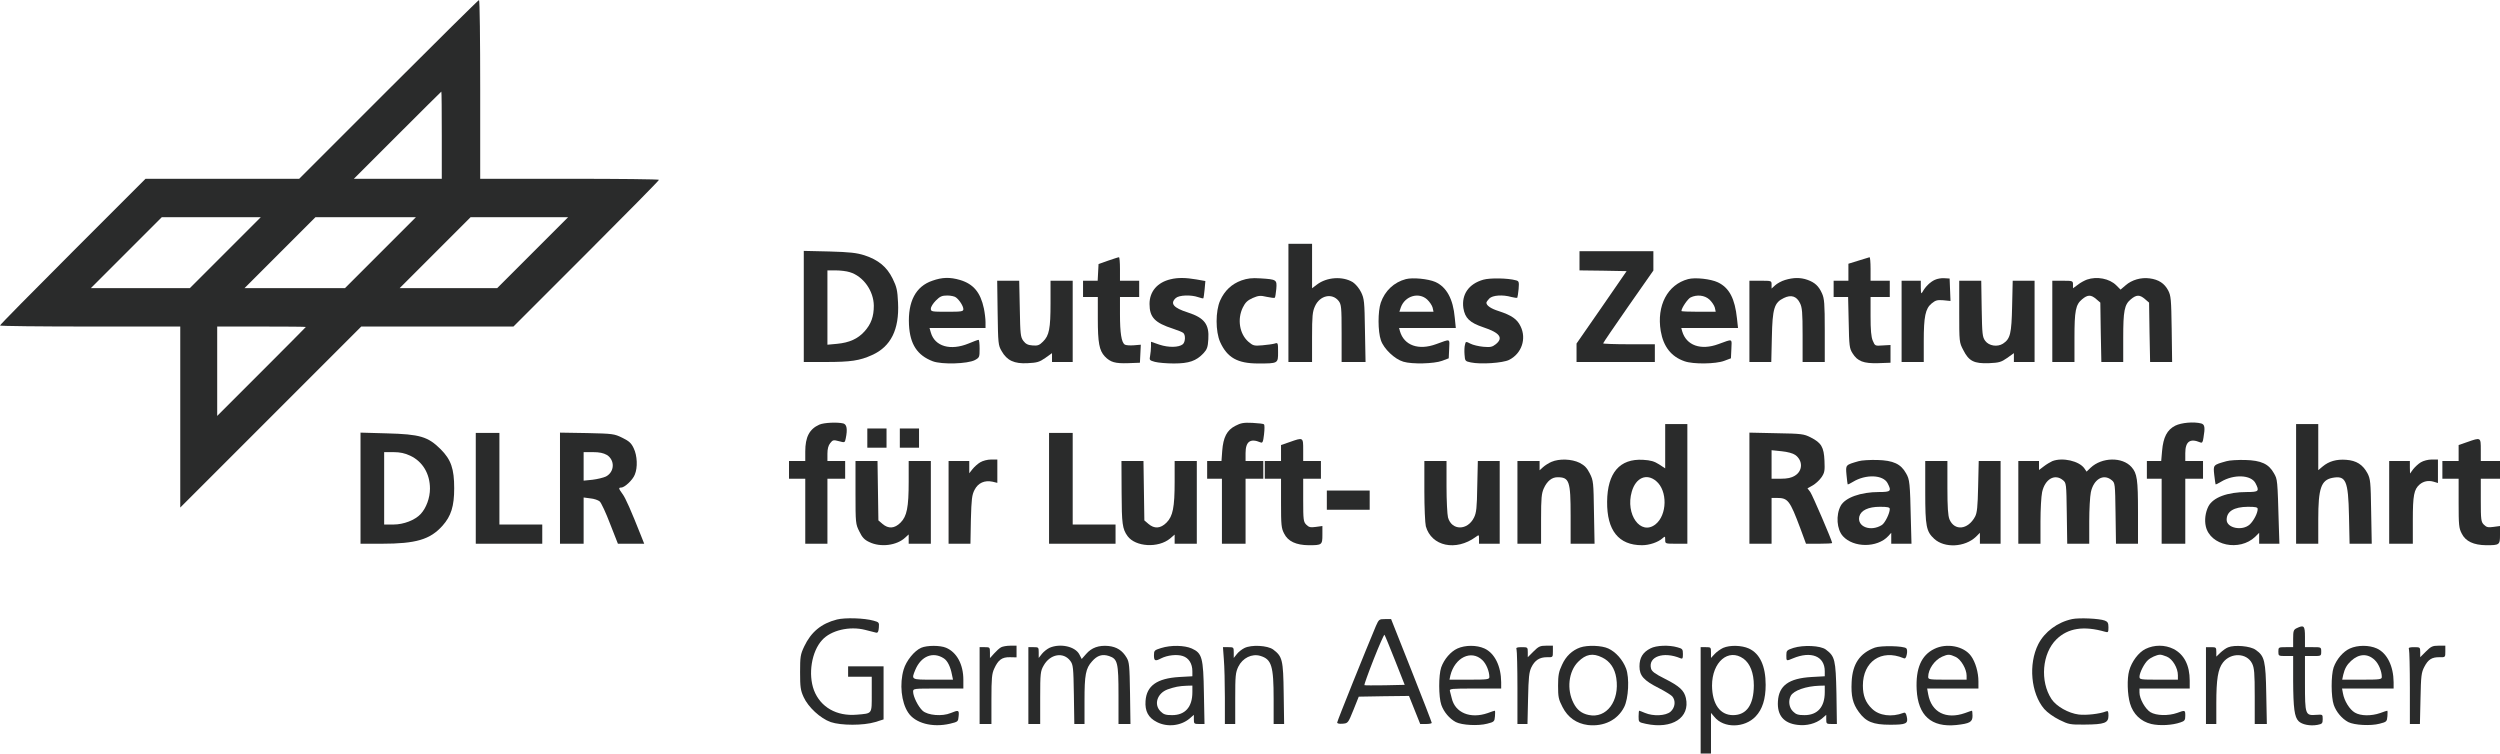 <?xml version="1.0" standalone="no"?>
<!DOCTYPE svg PUBLIC "-//W3C//DTD SVG 20010904//EN"
 "http://www.w3.org/TR/2001/REC-SVG-20010904/DTD/svg10.dtd">
<svg version="1.0" xmlns="http://www.w3.org/2000/svg"
 width="1692pt" height="510pt" viewBox="0 0 1692 510"
 preserveAspectRatio="xMidYMid meet">
<g transform="translate(0,510) scale(0.1,-0.1)"
fill="#2a2b2b" stroke="none">
<path d="M2630 4495 l-605 -605 -520 0 -520 0 -493 -493 c-270 -270 -492 -495
-492 -500 0 -4 275 -7 610 -7 l610 0 0 -612 0 -613 613 613 612 612 515 0 515
0 493 493 c270 270 492 495 492 500 0 4 -272 7 -605 7 l-605 0 0 605 c0 333
-3 605 -8 605 -4 0 -279 -272 -612 -605z m360 -310 l0 -295 -297 0 -298 0 295
295 c162 162 296 295 297 295 2 0 3 -133 3 -295z m-1465 -795 l-240 -240 -335
0 -335 0 240 240 240 240 335 0 335 0 -240 -240z m1050 0 l-240 -240 -340 0
-340 0 240 240 240 240 340 0 340 0 -240 -240z m1030 0 l-240 -240 -330 0
-330 0 240 240 240 240 330 0 330 0 -240 -240z m-1535 -503 c0 -1 -135 -137
-300 -302 l-300 -300 0 303 0 302 300 0 c165 0 300 -1 300 -3z"/>
<path d="M8720 3050 l0 -400 80 0 80 0 0 168 c0 144 3 173 20 210 33 73 116
91 160 35 18 -24 20 -41 20 -219 l0 -194 81 0 81 0 -4 213 c-3 198 -5 215 -26
259 -13 27 -38 56 -56 68 -69 42 -176 35 -243 -16 l-33 -25 0 150 0 151 -80 0
-80 0 0 -400z"/>
<path d="M5440 3026 l0 -376 149 0 c169 0 229 9 313 47 127 57 185 172 176
354 -4 85 -9 107 -37 164 -39 79 -96 126 -190 157 -54 17 -99 22 -238 26
l-173 4 0 -376z m311 232 c91 -27 162 -126 163 -227 0 -73 -18 -124 -63 -174
-45 -50 -102 -76 -186 -84 l-65 -6 0 252 0 251 56 0 c31 0 74 -5 95 -12z"/>
<path d="M10690 3335 l0 -65 160 -2 159 -3 -169 -245 -170 -245 0 -62 0 -63
265 0 265 0 0 60 0 60 -175 0 c-96 0 -175 3 -175 6 0 4 77 116 170 250 l170
243 0 65 0 66 -250 0 -250 0 0 -65z"/>
<path d="M7500 3336 l-65 -23 -3 -56 -3 -57 -49 0 -50 0 0 -55 0 -55 50 0 50
0 0 -147 c0 -164 10 -215 47 -255 38 -40 71 -49 159 -46 l79 3 3 61 3 61 -48
-4 c-26 -2 -54 0 -61 5 -22 15 -32 79 -32 205 l0 117 65 0 65 0 0 55 0 55 -65
0 -65 0 0 80 c0 44 -3 80 -7 79 -5 0 -37 -11 -73 -23z"/>
<path d="M12578 3336 l-68 -21 0 -57 0 -58 -50 0 -50 0 0 -55 0 -55 49 0 49 0
4 -172 c3 -159 5 -176 26 -209 33 -54 75 -70 174 -67 l83 3 0 60 0 60 -53 -3
c-52 -4 -52 -3 -67 32 -11 25 -15 73 -15 166 l0 130 65 0 65 0 0 55 0 55 -65
0 -65 0 0 80 c0 44 -3 80 -7 79 -5 -1 -38 -11 -75 -23z"/>
<path d="M6310 3200 c-112 -38 -166 -140 -158 -299 7 -131 56 -206 161 -246
61 -23 235 -18 285 8 31 17 32 20 32 77 0 33 -3 60 -7 60 -5 0 -35 -11 -68
-25 -122 -50 -228 -20 -255 74 l-9 31 190 0 189 0 0 40 c0 21 -5 63 -11 92
-23 109 -71 166 -161 193 -68 20 -121 19 -188 -5z m160 -113 c25 -19 50 -60
50 -79 0 -16 -11 -18 -110 -18 -105 0 -110 1 -110 21 0 12 15 36 34 55 28 28
41 34 78 34 23 0 50 -6 58 -13z"/>
<path d="M7923 3210 c-90 -21 -143 -83 -143 -167 0 -91 36 -128 160 -168 30
-10 61 -22 68 -28 17 -13 15 -62 -3 -77 -27 -22 -96 -23 -157 -3 l-58 20 0
-32 c0 -18 -3 -46 -6 -63 -6 -29 -4 -31 32 -41 22 -6 80 -11 129 -11 102 0
151 17 200 69 24 26 30 41 33 95 7 101 -27 145 -138 181 -98 31 -123 61 -82
98 22 20 102 23 151 6 18 -6 33 -10 35 -8 2 2 6 29 9 61 l5 56 -62 11 c-70 12
-125 13 -173 1z"/>
<path d="M8402 3202 c-66 -24 -114 -69 -144 -136 -32 -72 -32 -209 0 -281 48
-106 118 -145 257 -145 136 0 135 0 135 77 0 63 -1 65 -22 58 -13 -4 -50 -9
-84 -12 -57 -5 -63 -3 -96 25 -59 53 -75 151 -37 230 17 35 32 49 67 65 40 17
52 18 95 8 28 -6 52 -9 55 -6 3 3 7 29 10 59 5 63 3 65 -108 72 -58 4 -87 0
-128 -14z"/>
<path d="M9515 3211 c-80 -21 -142 -79 -170 -160 -20 -59 -20 -194 1 -254 19
-57 93 -128 152 -145 59 -18 208 -14 262 6 l45 17 3 64 c3 72 12 68 -88 32
-119 -44 -217 -9 -245 87 l-6 22 192 0 192 0 -7 69 c-11 128 -56 209 -132 243
-49 21 -153 31 -199 19z m144 -138 c17 -16 33 -40 37 -55 l6 -28 -115 0 -116
0 10 30 c28 77 121 105 178 53z"/>
<path d="M10039 3207 c-98 -28 -148 -99 -135 -192 11 -68 43 -99 135 -130 112
-37 138 -72 84 -115 -24 -19 -37 -21 -84 -17 -31 3 -70 12 -87 21 -31 16 -32
16 -37 -7 -4 -13 -5 -43 -3 -67 3 -43 4 -45 43 -53 66 -14 215 -4 258 17 85
42 120 143 78 228 -23 48 -60 74 -149 103 -51 16 -82 37 -82 56 0 5 9 18 20
29 22 22 90 27 149 10 19 -5 37 -7 40 -5 2 3 6 29 9 59 4 49 2 54 -19 59 -53
15 -175 17 -220 4z"/>
<path d="M11425 3211 c-139 -37 -214 -179 -185 -352 18 -105 71 -173 161 -204
58 -21 211 -19 269 3 l45 17 3 64 c3 72 12 68 -88 32 -119 -44 -217 -9 -245
87 l-6 22 192 0 192 0 -7 64 c-14 135 -52 208 -129 245 -48 23 -154 35 -202
22z m144 -138 c17 -16 33 -40 37 -55 l6 -28 -116 0 c-64 0 -116 2 -116 5 0 20
43 83 62 92 43 21 95 15 127 -14z"/>
<path d="M12081 3205 c-24 -7 -54 -24 -67 -36 l-24 -22 0 26 c0 27 0 27 -75
27 l-75 0 0 -275 0 -275 74 0 74 0 4 168 c4 195 16 234 81 265 49 24 86 13
109 -34 15 -29 18 -63 18 -216 l0 -183 75 0 75 0 0 213 c0 184 -3 217 -19 252
-22 49 -48 73 -98 91 -48 17 -96 16 -152 -1z"/>
<path d="M13095 3206 c-31 -14 -64 -46 -83 -81 -10 -17 -11 -13 -12 28 l0 47
-65 0 -65 0 0 -275 0 -275 75 0 75 0 0 141 c0 167 11 220 53 255 27 22 38 25
79 22 l49 -5 -3 76 -3 76 -35 2 c-19 2 -48 -3 -65 -11z"/>
<path d="M14125 3208 c-16 -6 -45 -21 -62 -35 l-33 -24 0 25 c0 25 -2 26 -70
26 l-70 0 0 -275 0 -275 75 0 75 0 0 163 c0 184 8 225 51 261 38 32 60 33 96
2 l28 -24 3 -201 4 -201 74 0 74 0 0 163 c0 184 8 225 51 261 38 32 60 33 96
2 l28 -24 3 -201 4 -201 74 0 75 0 -3 223 c-3 202 -5 226 -24 262 -25 47 -64
73 -125 81 -58 8 -121 -10 -163 -47 l-34 -29 -29 29 c-46 46 -131 62 -198 39z"/>
<path d="M6752 2983 c3 -208 4 -220 27 -259 36 -64 86 -87 176 -82 64 3 80 8
119 35 l46 33 0 -30 0 -30 70 0 70 0 0 275 0 275 -75 0 -75 0 0 -152 c0 -172
-9 -219 -51 -260 -24 -24 -35 -29 -70 -26 -32 2 -47 10 -63 31 -19 26 -21 44
-24 218 l-4 189 -74 0 -75 0 3 -217z"/>
<path d="M13260 2992 c0 -208 0 -209 28 -262 37 -74 73 -92 174 -88 67 3 82 7
122 35 l46 33 0 -30 0 -30 70 0 70 0 0 275 0 275 -74 0 -74 0 -4 -172 c-4
-187 -12 -221 -62 -254 -38 -24 -95 -15 -120 19 -19 26 -21 44 -24 218 l-3
189 -75 0 -74 0 0 -208z"/>
<path d="M5545 2226 c-67 -30 -95 -84 -95 -182 l0 -64 -55 0 -55 0 0 -60 0
-60 55 0 55 0 0 -220 0 -220 75 0 75 0 0 220 0 220 60 0 60 0 0 60 0 60 -60 0
-60 0 0 49 c0 33 6 56 19 72 17 22 22 23 59 13 40 -11 40 -10 46 19 13 63 7
94 -16 101 -40 10 -132 6 -163 -8z"/>
<path d="M8361 2218 c-57 -29 -82 -77 -89 -169 l-5 -69 -48 0 -49 0 0 -60 0
-60 50 0 50 0 0 -220 0 -220 80 0 80 0 0 220 0 220 60 0 60 0 0 60 0 60 -60 0
-60 0 0 53 c0 79 32 102 101 73 14 -6 18 2 24 54 4 34 4 64 0 68 -3 4 -39 8
-78 10 -60 3 -80 -1 -116 -20z"/>
<path d="M14722 2219 c-55 -28 -81 -78 -89 -170 l-6 -69 -48 0 -49 0 0 -60 0
-60 50 0 50 0 0 -220 0 -220 80 0 80 0 0 220 0 220 60 0 60 0 0 60 0 60 -60 0
-60 0 0 53 c0 79 32 102 101 73 13 -6 18 1 22 31 12 70 9 90 -15 97 -50 13
-133 6 -176 -15z"/>
<path d="M11270 2080 l0 -150 -41 27 c-33 21 -57 28 -109 31 -158 9 -241 -88
-243 -283 -2 -195 78 -295 236 -295 50 0 109 20 139 47 17 15 18 14 18 -10 0
-27 0 -27 75 -27 l75 0 0 405 0 405 -75 0 -75 0 0 -150z m-61 -236 c78 -65 75
-230 -5 -293 -100 -78 -205 67 -160 222 27 94 100 126 165 71z"/>
<path d="M15540 1825 l0 -405 75 0 75 0 0 165 c0 210 19 266 96 281 91 17 107
-18 112 -258 l4 -188 75 0 75 0 -4 218 c-3 201 -5 220 -25 259 -32 59 -75 86
-144 91 -66 5 -117 -10 -159 -45 l-30 -25 0 156 0 156 -75 0 -75 0 0 -405z"/>
<path d="M5870 2135 l0 -65 65 0 65 0 0 65 0 65 -65 0 -65 0 0 -65z"/>
<path d="M6090 2135 l0 -65 65 0 65 0 0 65 0 65 -65 0 -65 0 0 -65z"/>
<path d="M2440 1796 l0 -376 143 0 c232 0 328 28 412 122 58 65 79 132 79 253
0 132 -21 194 -92 265 -86 85 -139 101 -364 107 l-178 5 0 -376z m336 220 c84
-39 134 -122 134 -223 0 -63 -25 -131 -63 -172 -38 -41 -115 -71 -184 -71
l-63 0 0 245 0 245 63 0 c44 0 77 -7 113 -24z"/>
<path d="M3220 1795 l0 -375 225 0 225 0 0 65 0 65 -145 0 -145 0 0 310 0 310
-80 0 -80 0 0 -375z"/>
<path d="M3790 1796 l0 -376 80 0 80 0 0 156 0 157 45 -6 c25 -2 54 -12 64
-21 10 -9 42 -77 70 -151 l53 -135 89 0 89 0 -19 48 c-71 179 -107 261 -128
289 -27 37 -28 43 -9 43 23 0 78 51 92 87 21 48 17 130 -7 179 -16 35 -32 49
-77 71 -55 27 -64 28 -239 32 l-183 3 0 -376z m317 225 c56 -35 53 -115 -6
-146 -17 -8 -58 -18 -91 -22 l-60 -6 0 97 0 96 63 0 c44 0 71 -6 94 -19z"/>
<path d="M7100 1795 l0 -375 225 0 225 0 0 65 0 65 -145 0 -145 0 0 310 0 310
-80 0 -80 0 0 -375z"/>
<path d="M11840 1796 l0 -376 75 0 75 0 0 155 0 155 35 0 c76 0 88 -15 160
-207 l38 -103 89 0 c48 0 88 2 88 5 0 15 -133 324 -148 345 l-19 25 36 20 c19
11 46 36 59 55 21 31 23 44 20 112 -4 92 -21 121 -94 158 -46 23 -60 25 -231
28 l-183 4 0 -376z m310 225 c53 -38 52 -108 -3 -141 -23 -14 -50 -20 -94 -20
l-63 0 0 96 0 97 68 -7 c40 -4 77 -14 92 -25z"/>
<path d="M8728 2108 l-58 -20 0 -54 0 -54 -55 0 -55 0 0 -60 0 -60 55 0 55 0
0 -165 c0 -148 2 -170 21 -206 26 -53 81 -78 166 -79 90 0 93 2 93 71 l0 59
-44 -6 c-36 -5 -47 -3 -65 15 -19 19 -21 32 -21 166 l0 145 60 0 60 0 0 60 0
60 -60 0 -60 0 0 75 c0 86 1 86 -92 53z"/>
<path d="M16698 2108 l-58 -20 0 -54 0 -54 -55 0 -55 0 0 -60 0 -60 55 0 55 0
0 -165 c0 -148 2 -170 21 -206 26 -53 81 -78 166 -79 90 0 93 2 93 71 l0 59
-44 -6 c-36 -5 -47 -3 -65 15 -19 19 -21 32 -21 166 l0 145 65 0 65 0 0 60 0
60 -65 0 -65 0 0 75 c0 86 1 86 -92 53z"/>
<path d="M6634 1971 c-17 -10 -40 -31 -52 -46 l-22 -28 0 42 0 41 -70 0 -70 0
0 -280 0 -280 74 0 74 0 3 163 c4 141 7 167 25 202 24 47 68 66 121 55 l33 -8
0 79 0 79 -42 0 c-24 0 -56 -8 -74 -19z"/>
<path d="M10500 1974 c-19 -8 -45 -25 -57 -36 l-23 -21 0 31 0 32 -75 0 -75 0
0 -280 0 -280 80 0 80 0 0 168 c0 141 3 173 19 208 22 48 54 74 92 74 80 0 89
-25 89 -260 l0 -190 81 0 81 0 -4 213 c-3 203 -4 214 -28 262 -19 38 -35 55
-70 73 -53 26 -137 29 -190 6z"/>
<path d="M12580 1979 c-90 -26 -89 -24 -83 -92 3 -34 7 -63 8 -65 2 -2 18 6
36 17 87 53 204 48 234 -9 28 -54 23 -60 -58 -60 -124 0 -229 -38 -259 -93
-34 -63 -27 -160 15 -206 72 -79 232 -79 306 0 l21 23 0 -37 0 -37 69 0 68 0
-4 148 c-6 268 -8 286 -33 329 -35 63 -86 87 -195 90 -49 1 -106 -2 -125 -8z
m210 -324 c0 -29 -32 -94 -53 -108 -76 -48 -170 -12 -153 58 11 41 61 65 139
65 52 0 67 -3 67 -15z"/>
<path d="M13890 1979 c-13 -6 -39 -21 -57 -35 l-33 -25 0 30 0 31 -70 0 -70 0
0 -280 0 -280 75 0 75 0 0 150 c0 82 5 171 11 199 19 88 85 127 140 82 24 -19
24 -23 27 -225 l3 -206 75 0 74 0 0 150 c0 82 5 171 11 199 19 88 85 127 140
82 24 -19 24 -23 27 -225 l3 -206 75 0 74 0 0 214 c0 222 -6 262 -44 305 -62
70 -201 67 -277 -5 l-27 -26 -15 22 c-35 50 -148 76 -217 49z"/>
<path d="M15070 1979 c-93 -26 -91 -25 -84 -93 4 -33 8 -62 9 -64 2 -2 18 6
36 17 87 53 204 48 234 -9 28 -54 23 -60 -57 -60 -134 0 -231 -37 -262 -98
-20 -40 -27 -92 -17 -135 30 -130 228 -171 334 -70 l27 27 0 -37 0 -37 69 0
68 0 -4 123 c-9 317 -9 311 -33 354 -35 63 -86 87 -195 90 -49 1 -106 -2 -125
-8z m210 -324 c0 -28 -27 -79 -53 -104 -51 -47 -157 -25 -157 31 0 57 49 87
143 88 54 0 67 -3 67 -15z"/>
<path d="M16384 1971 c-17 -10 -40 -32 -52 -47 l-21 -29 -1 43 0 42 -70 0 -70
0 0 -280 0 -280 80 0 80 0 0 160 c0 168 8 208 46 241 26 22 59 29 94 19 l30
-9 0 80 0 79 -42 0 c-24 0 -56 -8 -74 -19z"/>
<path d="M5790 1767 c0 -209 1 -214 26 -264 19 -40 35 -57 68 -72 76 -37 186
-23 243 31 l23 21 0 -31 0 -32 75 0 75 0 0 280 0 280 -75 0 -75 0 0 -140 c0
-174 -12 -234 -55 -277 -41 -41 -82 -43 -122 -9 l-28 24 -3 201 -3 201 -75 0
-74 0 0 -213z"/>
<path d="M7591 1768 c1 -214 5 -247 40 -296 54 -74 209 -83 289 -16 l30 26 0
-31 0 -31 75 0 75 0 0 280 0 280 -75 0 -75 0 0 -140 c0 -174 -12 -234 -55
-277 -41 -41 -82 -43 -122 -9 l-28 24 -3 201 -3 201 -75 0 -74 0 1 -212z"/>
<path d="M9640 1778 c0 -112 5 -220 10 -240 38 -135 203 -171 338 -72 22 16
22 16 22 -15 l0 -31 70 0 70 0 0 280 0 280 -74 0 -74 0 -4 -172 c-2 -145 -6
-179 -22 -211 -44 -89 -151 -89 -176 1 -5 20 -10 115 -10 210 l0 172 -75 0
-75 0 0 -202z"/>
<path d="M13030 1768 c0 -231 7 -265 61 -315 70 -64 207 -57 282 14 l27 27 0
-37 0 -37 70 0 70 0 0 280 0 280 -74 0 -74 0 -4 -172 c-3 -139 -7 -179 -21
-205 -48 -89 -139 -98 -173 -18 -10 25 -14 82 -14 215 l0 180 -75 0 -75 0 0
-212z"/>
<path d="M8980 1715 l0 -65 145 0 145 0 0 65 0 65 -145 0 -145 0 0 -65z"/>
<path d="M5664 907 c-106 -27 -175 -85 -221 -182 -26 -55 -28 -70 -28 -175 0
-100 3 -122 24 -168 31 -68 113 -144 183 -169 71 -24 221 -24 301 0 l57 18 0
179 0 180 -120 0 -120 0 0 -35 0 -35 80 0 80 0 0 -119 c0 -136 5 -129 -101
-138 -137 -12 -246 51 -290 165 -41 109 -16 263 55 340 59 66 186 96 291 69
33 -8 67 -17 75 -19 11 -2 16 7 18 34 3 35 1 37 -35 47 -63 18 -193 22 -249 8z"/>
<path d="M14024 910 c-99 -21 -186 -86 -229 -170 -68 -135 -50 -332 40 -438
22 -25 63 -54 103 -74 63 -31 72 -33 172 -32 134 1 160 11 160 60 0 30 -3 35
-17 29 -43 -17 -134 -27 -184 -21 -70 9 -151 55 -184 104 -80 121 -64 310 33
405 78 76 184 93 330 51 20 -6 22 -3 22 30 0 30 -5 38 -25 46 -37 14 -174 20
-221 10z"/>
<path d="M9312 863 c-67 -159 -262 -643 -262 -653 0 -7 14 -10 37 -8 36 3 37
4 73 93 l36 90 170 3 170 2 38 -95 38 -95 39 0 c21 0 39 3 39 8 0 4 -61 163
-137 354 l-138 348 -41 0 c-40 0 -42 -2 -62 -47z m129 -231 l66 -167 -135 -3
c-74 -1 -136 -1 -138 1 -2 2 26 81 63 175 37 94 70 168 73 166 3 -3 35 -81 71
-172z"/>
<path d="M15543 848 c-20 -10 -23 -19 -23 -70 l0 -58 -50 0 c-49 0 -50 -1 -50
-30 0 -29 1 -30 50 -30 l50 0 0 -167 c1 -188 9 -246 37 -274 23 -23 78 -34
127 -25 32 6 36 10 36 39 0 32 0 32 -43 29 -75 -6 -77 0 -77 214 l0 184 55 0
c54 0 55 0 55 30 0 30 -1 30 -55 30 l-55 0 0 70 c0 76 -7 82 -57 58z"/>
<path d="M6235 716 c-47 -20 -102 -89 -119 -147 -29 -97 -16 -222 30 -291 47
-73 165 -104 284 -76 54 13 55 14 58 51 4 42 0 43 -54 21 -57 -24 -155 -16
-190 16 -30 28 -63 94 -64 128 0 22 0 22 170 22 l170 0 0 59 c0 104 -44 186
-117 217 -40 17 -128 17 -168 0z m153 -72 c25 -16 45 -57 55 -111 l7 -33 -135
0 c-150 0 -148 -1 -120 67 39 93 120 125 193 77z"/>
<path d="M6775 719 c-11 -6 -32 -25 -47 -42 l-28 -31 0 37 c0 36 -1 37 -35 37
l-35 0 0 -260 0 -260 40 0 40 0 0 168 c0 141 3 173 19 207 27 59 52 78 106 77
l45 -1 0 39 0 40 -42 0 c-24 0 -52 -5 -63 -11z"/>
<path d="M7104 716 c-17 -8 -40 -26 -52 -41 l-22 -28 0 37 c0 35 -1 36 -35 36
l-35 0 0 -260 0 -260 40 0 40 0 0 178 c0 165 2 180 23 217 44 79 134 95 181
32 19 -26 21 -43 24 -228 l3 -199 35 0 34 0 0 158 c0 176 8 218 51 266 35 40
69 51 115 36 58 -20 64 -43 64 -265 l0 -195 41 0 40 0 -3 208 c-3 186 -5 211
-23 241 -29 49 -67 73 -123 79 -65 6 -114 -11 -151 -54 l-30 -34 -16 31 c-28
54 -129 76 -201 45z"/>
<path d="M7858 714 c-45 -14 -48 -17 -48 -49 0 -38 8 -42 48 -21 43 22 108 29
147 16 41 -13 65 -52 65 -103 l0 -34 -89 -5 c-150 -9 -221 -59 -228 -162 -5
-69 19 -114 77 -143 70 -36 161 -26 220 23 l30 26 0 -31 c0 -29 2 -31 36 -31
l36 0 -4 208 c-4 242 -12 271 -82 303 -50 22 -141 24 -208 3z m212 -299 c0
-100 -49 -155 -137 -155 -44 0 -58 5 -78 25 -48 47 -23 123 47 149 49 17 77
23 131 25 l37 1 0 -45z"/>
<path d="M8422 714 c-18 -9 -42 -28 -52 -42 l-20 -25 0 37 c0 35 -1 36 -36 36
l-37 0 6 -82 c4 -46 7 -163 7 -260 l0 -178 35 0 35 0 0 172 c0 155 2 176 21
216 29 59 92 90 149 73 76 -23 90 -67 90 -293 l0 -168 36 0 35 0 -3 208 c-3
227 -9 249 -71 296 -38 28 -148 34 -195 10z"/>
<path d="M9864 711 c-46 -21 -90 -72 -110 -128 -18 -53 -18 -200 1 -254 17
-48 55 -93 98 -116 41 -21 152 -27 212 -11 48 12 50 15 53 51 2 20 1 37 -1 37
-3 0 -24 -7 -48 -16 -118 -41 -222 2 -244 102 -4 16 -9 37 -12 47 -4 16 9 17
171 17 l176 0 0 43 c-1 109 -44 196 -113 228 -53 24 -130 24 -183 0z m168 -78
c27 -25 48 -77 48 -115 0 -16 -13 -18 -135 -18 l-135 0 6 28 c30 122 141 176
216 105z"/>
<path d="M10379 691 l-39 -39 0 34 c0 33 -1 34 -41 34 -33 0 -40 -3 -35 -16 3
-9 6 -126 6 -260 l0 -244 34 0 34 0 4 173 c3 143 7 178 22 210 24 49 56 69
106 69 40 -1 40 -1 40 39 l0 39 -46 0 c-40 0 -51 -5 -85 -39z"/>
<path d="M10695 718 c-54 -19 -97 -59 -123 -117 -22 -46 -27 -71 -27 -142 0
-76 3 -92 30 -144 36 -71 95 -112 172 -122 107 -12 200 33 245 121 30 58 37
199 13 262 -23 60 -70 112 -120 135 -45 21 -141 24 -190 7z m149 -68 c52 -25
85 -73 95 -139 24 -155 -66 -276 -187 -250 -48 10 -79 35 -102 80 -48 93 -34
215 31 280 52 52 99 61 163 29z"/>
<path d="M11171 712 c-52 -26 -75 -63 -75 -122 0 -63 28 -95 131 -147 41 -21
81 -46 90 -55 26 -29 21 -77 -11 -105 -33 -28 -116 -32 -173 -8 -19 8 -37 15
-39 15 -2 0 -4 -18 -4 -39 0 -39 0 -39 50 -50 177 -38 300 42 270 175 -12 51
-43 80 -142 130 -68 34 -89 50 -94 70 -20 80 84 117 199 69 14 -6 17 -2 17 28
0 33 -3 37 -37 46 -58 17 -144 13 -182 -7z"/>
<path d="M11662 715 c-17 -8 -43 -26 -57 -41 l-25 -27 0 37 c0 35 -1 36 -35
36 l-35 0 0 -360 0 -360 35 0 35 0 0 138 0 137 23 -27 c63 -78 204 -76 279 3
46 48 68 118 68 214 0 127 -39 212 -114 246 -49 22 -128 24 -174 4z m138 -73
c45 -33 70 -97 70 -182 -1 -130 -49 -200 -141 -200 -88 0 -141 75 -142 200 0
160 111 255 213 182z"/>
<path d="M12138 715 c-45 -15 -48 -18 -48 -50 0 -40 -1 -40 44 -21 124 52 216
15 216 -87 l0 -34 -90 -5 c-153 -9 -221 -58 -227 -165 -6 -94 39 -148 133
-159 61 -8 124 9 164 42 l30 26 0 -31 c0 -29 2 -31 36 -31 l36 0 -3 208 c-5
227 -10 250 -72 296 -36 27 -151 32 -219 11z m212 -300 c0 -100 -49 -155 -137
-155 -44 0 -58 5 -78 25 -27 26 -33 72 -15 106 20 36 103 65 193 68 l37 1 0
-45z"/>
<path d="M12689 717 c-102 -38 -151 -110 -157 -231 -5 -96 7 -148 48 -204 48
-67 97 -87 212 -87 109 0 124 7 113 55 -5 24 -11 30 -23 25 -79 -30 -164 -19
-212 28 -44 42 -62 89 -62 157 0 163 125 248 274 186 12 -6 18 0 23 24 4 18 3
36 -3 42 -17 17 -172 20 -213 5z"/>
<path d="M13091 708 c-88 -43 -126 -132 -119 -275 9 -176 99 -257 268 -240 91
10 110 20 110 62 0 19 -2 35 -4 35 -2 0 -23 -7 -47 -16 -128 -45 -227 5 -249
127 l-7 39 173 0 174 0 0 48 c0 61 -20 131 -50 172 -48 67 -165 90 -249 48z
m145 -54 c36 -17 74 -82 74 -127 l0 -27 -130 0 c-122 0 -130 1 -130 19 0 52
43 114 95 137 39 17 50 17 91 -2z"/>
<path d="M14521 708 c-47 -23 -94 -85 -111 -148 -15 -53 -12 -160 6 -221 21
-72 73 -122 144 -139 56 -13 142 -9 198 11 28 9 32 16 32 45 0 39 -1 39 -55
19 -60 -21 -141 -19 -181 5 -36 23 -74 91 -74 133 l0 27 170 0 170 0 0 53 c0
105 -38 178 -110 215 -58 29 -130 29 -189 0z m144 -52 c39 -16 75 -77 75 -126
l0 -30 -130 0 c-124 0 -130 1 -130 20 0 26 32 90 57 112 19 18 59 36 81 37 7
1 28 -5 47 -13z"/>
<path d="M15080 719 c-14 -5 -37 -22 -52 -36 l-28 -27 0 32 c0 30 -2 32 -35
32 l-35 0 0 -260 0 -260 35 0 35 0 0 139 c0 164 11 233 45 277 53 69 161 66
197 -6 15 -30 18 -64 18 -222 l0 -188 41 0 41 0 -4 203 c-4 225 -11 257 -72
299 -35 26 -143 35 -186 17z"/>
<path d="M15904 711 c-46 -21 -90 -72 -110 -128 -18 -53 -18 -200 1 -254 17
-48 55 -93 98 -116 41 -21 152 -27 212 -11 48 12 50 15 53 51 2 20 1 37 -1 37
-3 0 -24 -7 -48 -16 -61 -21 -132 -20 -171 3 -36 21 -72 79 -81 131 l-6 32
174 0 175 0 0 43 c-1 109 -44 196 -113 228 -53 24 -130 24 -183 0z m168 -78
c27 -25 48 -77 48 -115 0 -16 -13 -18 -134 -18 l-134 0 7 33 c10 42 24 67 53
94 53 49 112 52 160 6z"/>
<path d="M16419 691 l-39 -39 0 34 c0 33 -1 34 -41 34 -33 0 -40 -3 -35 -16 3
-9 6 -126 6 -260 l0 -244 34 0 34 0 4 173 c3 154 6 176 26 214 26 50 51 66
104 65 38 -1 38 0 38 39 l0 39 -46 0 c-40 0 -51 -5 -85 -39z"/>
</g>
</svg>
